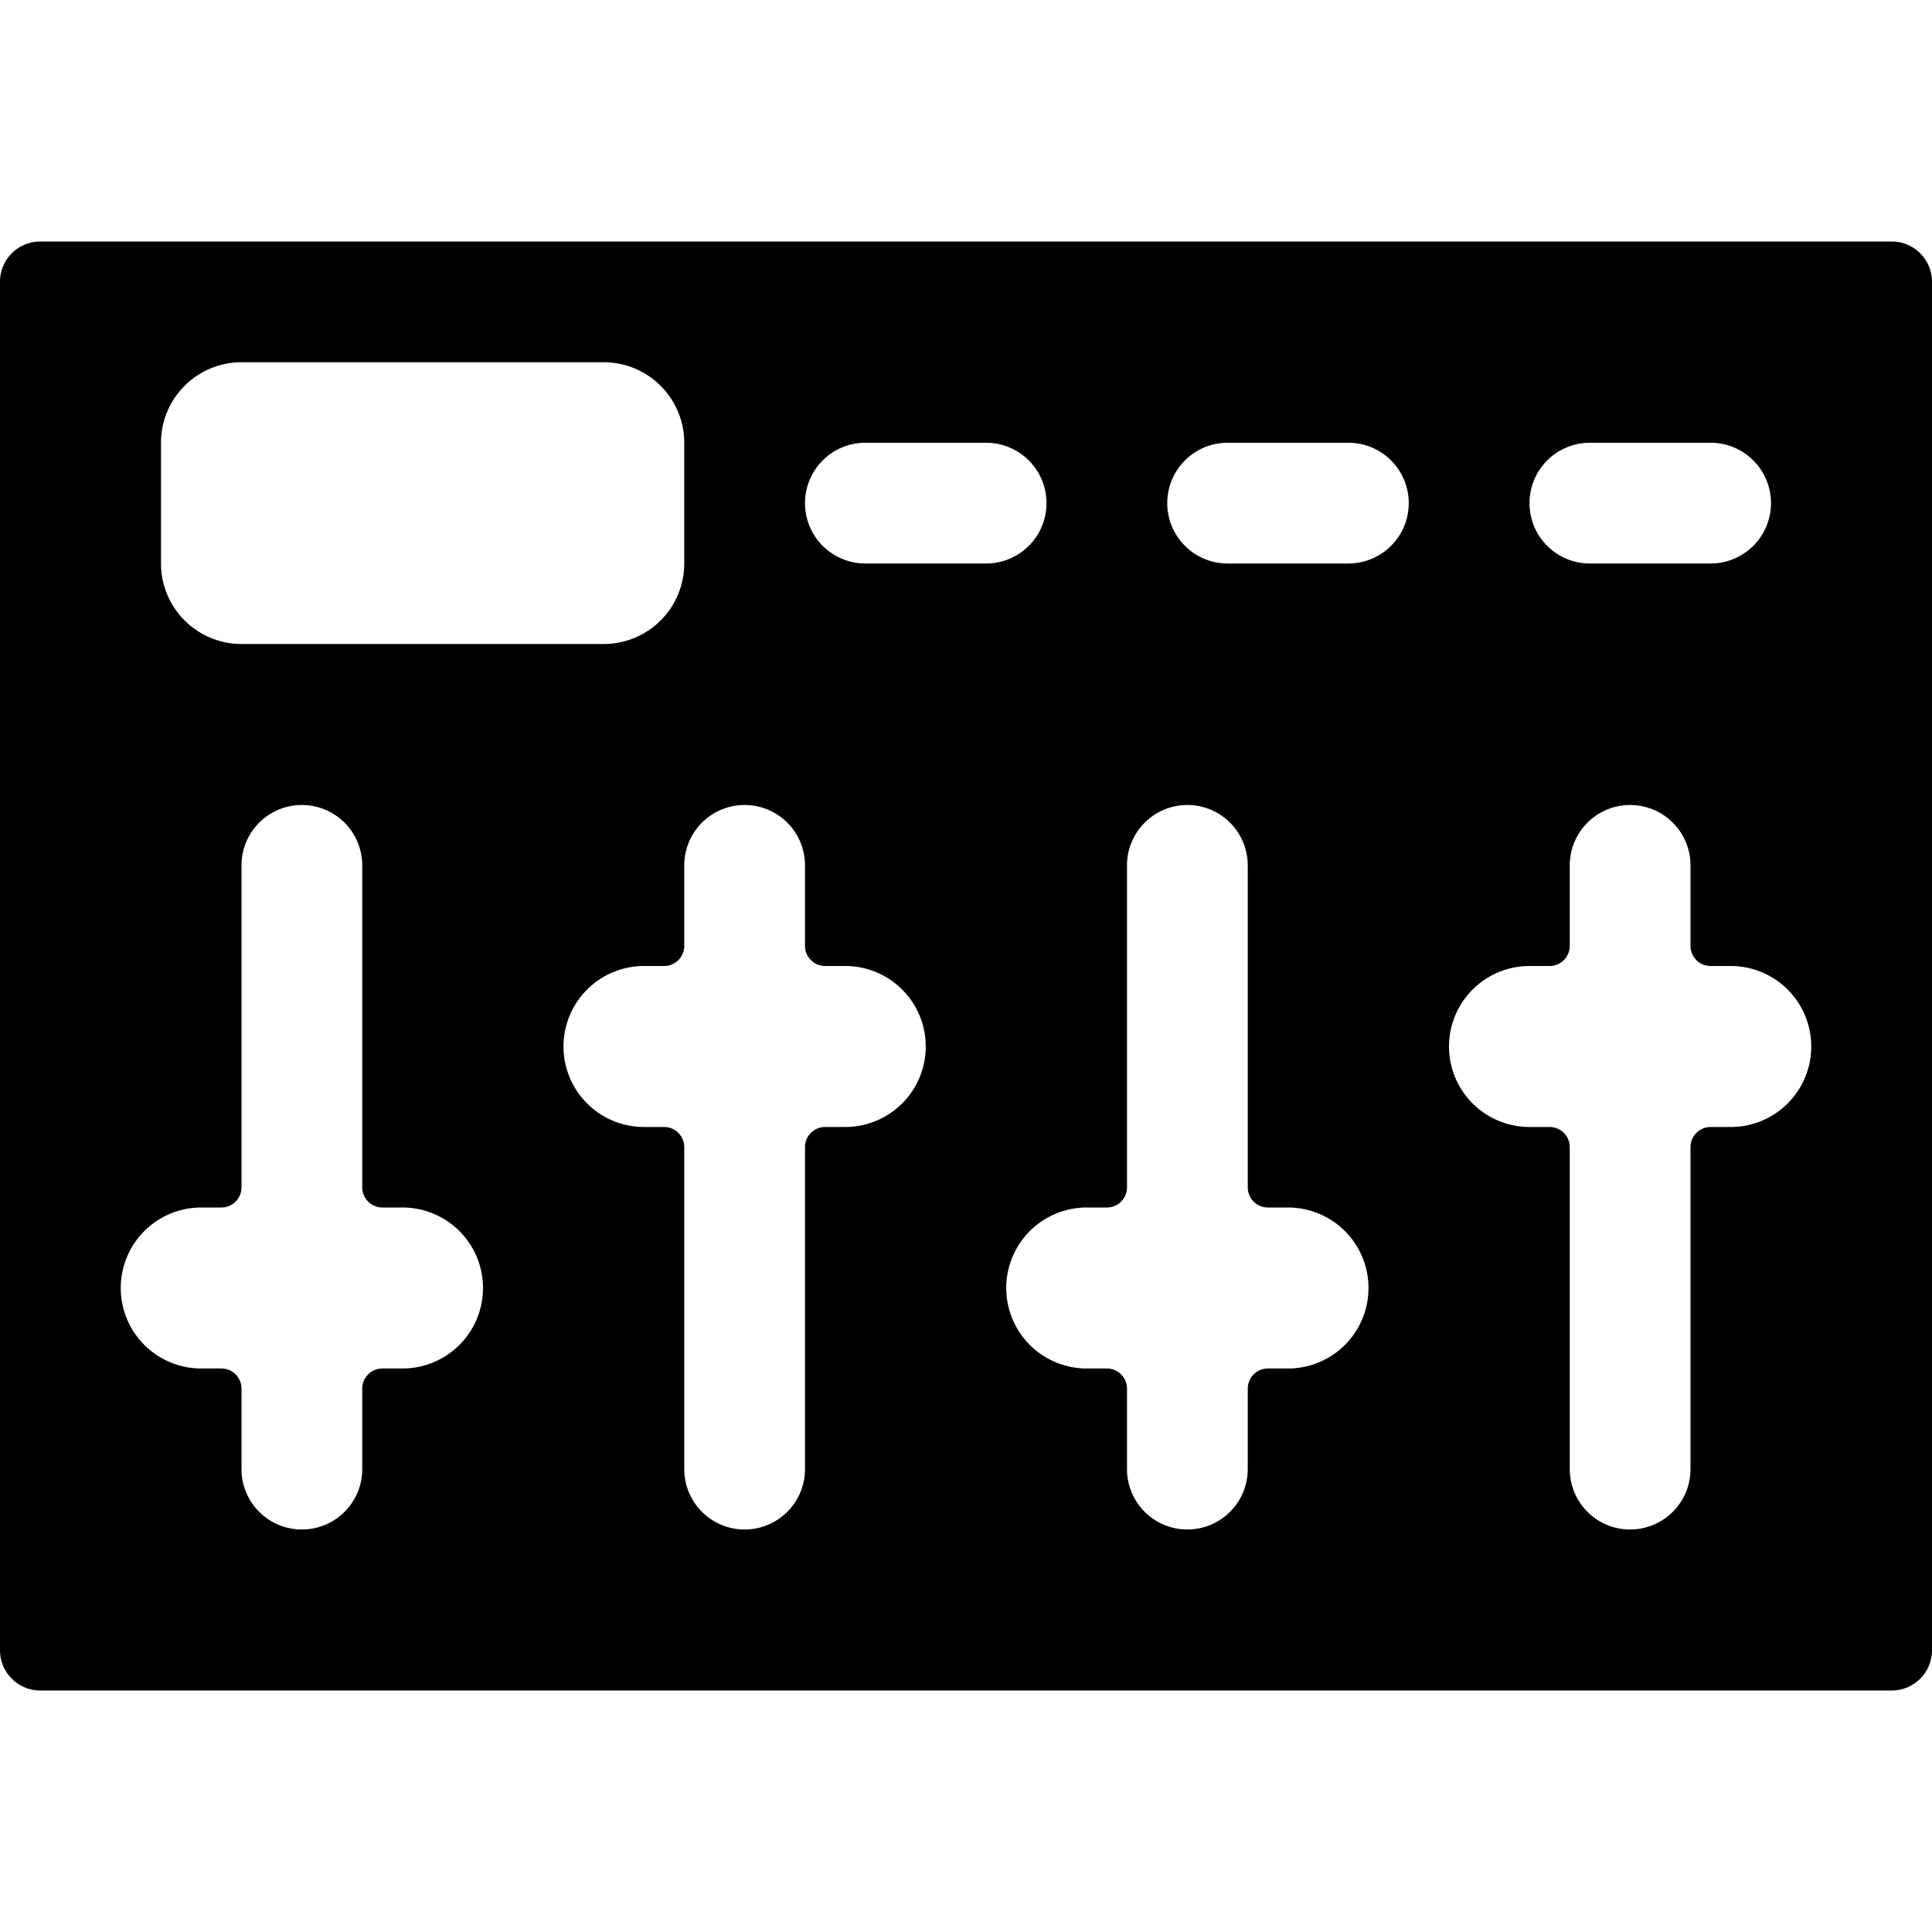 <svg xmlns="http://www.w3.org/2000/svg" viewBox="0 0 24 24"><title>equalizer-2</title><path d="M23.5,3H.5a.5.5,0,0,0-.5.5v17a.5.5,0,0,0,.5.5h23a.5.5,0,0,0,.5-.5V3.5A.5.5,0,0,0,23.5,3Zm-13,9a1,1,0,0,1,0,2h-.25a.25.25,0,0,0-.25.25v4a.75.75,0,0,1-1.5,0v-4A.25.25,0,0,0,8.25,14H8a1,1,0,0,1,0-2h.25a.25.25,0,0,0,.25-.25v-1a.75.75,0,0,1,1.5,0v1a.25.25,0,0,0,.25.25Zm4.25-2a.75.75,0,0,1,.75.75v4a.25.25,0,0,0,.25.25H16a1,1,0,0,1,0,2h-.25a.25.25,0,0,0-.25.25v1a.75.75,0,0,1-1.5,0v-1a.25.25,0,0,0-.25-.25H13.5a1,1,0,0,1,0-2h.25a.25.25,0,0,0,.25-.25v-4A.75.75,0,0,1,14.75,10ZM14.5,6.25a.75.75,0,0,1,.75-.75h1.5a.75.75,0,0,1,0,1.5h-1.5A.75.75,0,0,1,14.5,6.25ZM12.25,7h-1.5a.75.75,0,0,1,0-1.5h1.5a.75.75,0,0,1,0,1.5ZM8.5,7a1,1,0,0,1-1,1H3A1,1,0,0,1,2,7V5.5a1,1,0,0,1,1-1H7.5a1,1,0,0,1,1,1Zm-6,8h.25A.25.25,0,0,0,3,14.75v-4a.75.75,0,0,1,1.5,0v4a.25.25,0,0,0,.25.25H5a1,1,0,0,1,0,2H4.75a.25.25,0,0,0-.25.25v1a.75.75,0,0,1-1.5,0v-1A.25.25,0,0,0,2.75,17H2.5a1,1,0,0,1,0-2Zm16.75-3a.25.25,0,0,0,.25-.25v-1a.75.75,0,0,1,1.5,0v1a.25.25,0,0,0,.25.25h.25a1,1,0,0,1,0,2h-.25a.25.25,0,0,0-.25.25v4a.75.75,0,0,1-1.5,0v-4a.25.25,0,0,0-.25-.25H19a1,1,0,0,1,0-2ZM19,6.25a.75.75,0,0,1,.75-.75h1.5a.75.75,0,0,1,0,1.5h-1.5A.75.75,0,0,1,19,6.25Z"/></svg>